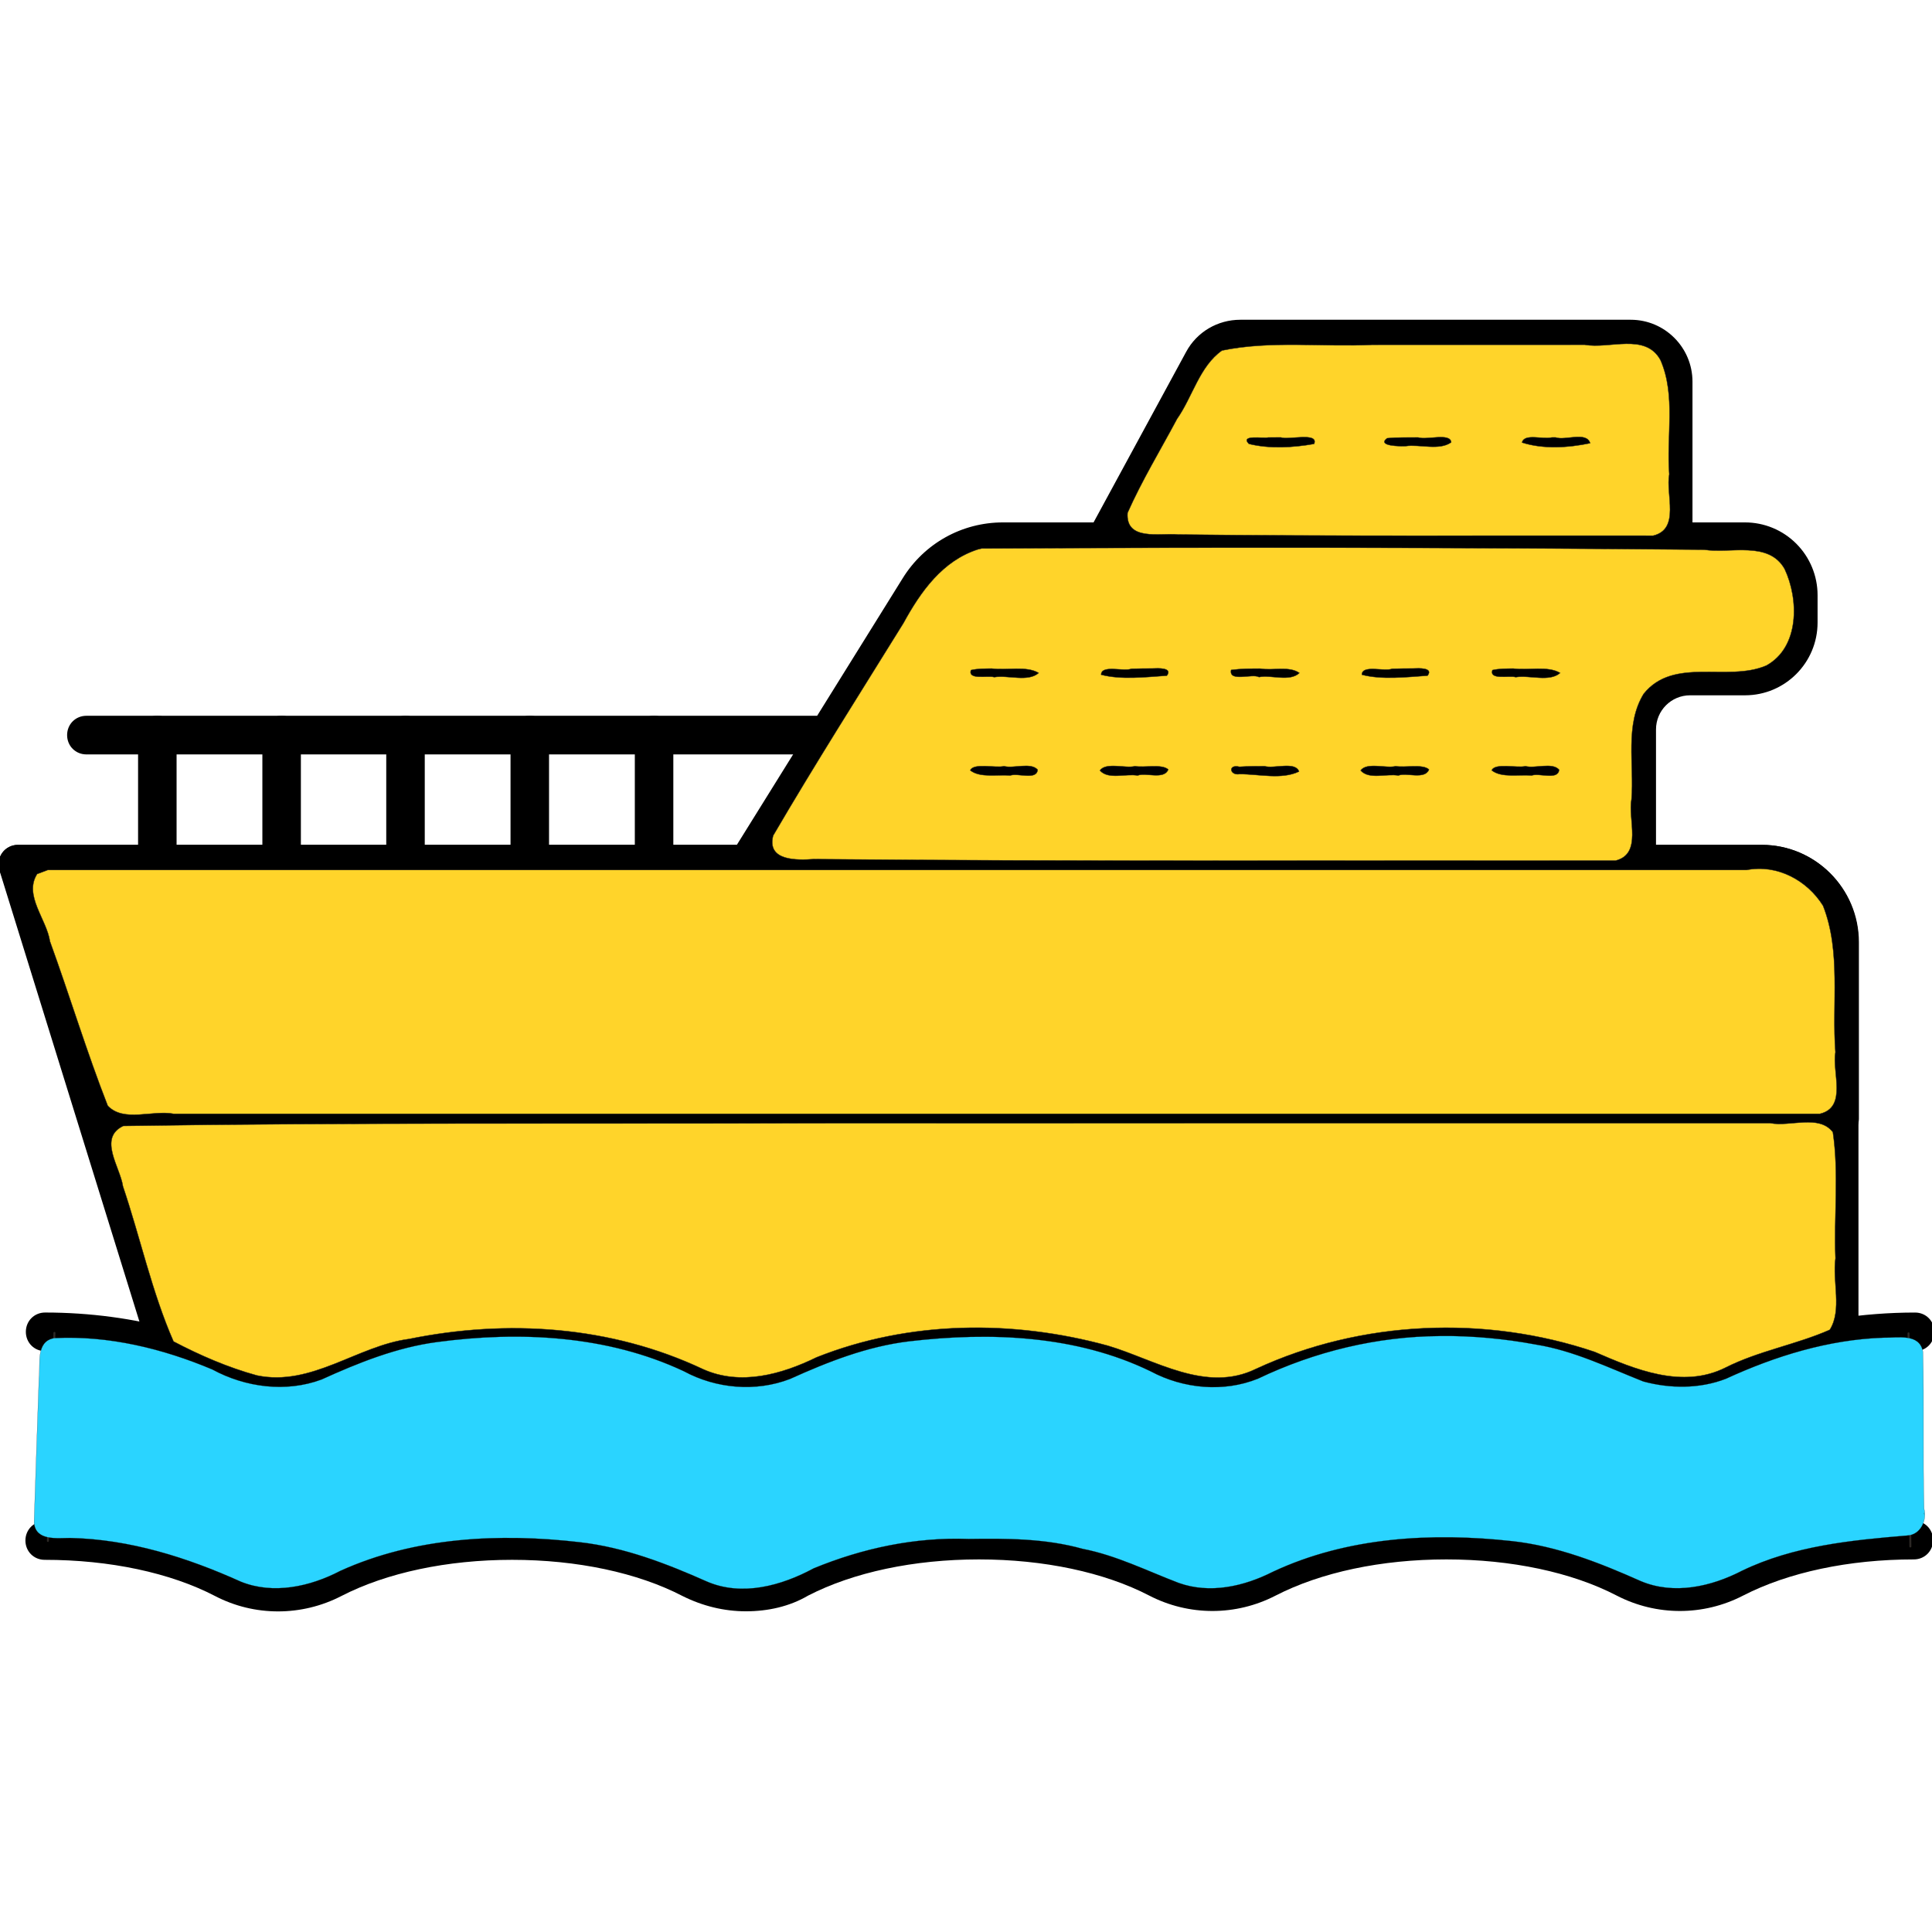 <?xml version="1.0" encoding="UTF-8" standalone="no"?>
<svg
   version="1.1"
   viewBox="-5 -10 96 96"
   id="svg58"
   sodipodi:docname="ferry_maybe.svg"
   width="96"
   height="96"
   inkscape:export-filename="/home/drew/Desktop/Na_cestu/dev/Icons/ferry_maybe.png"
   inkscape:export-xdpi="96"
   inkscape:export-ydpi="96"
   inkscape:version="1.1.2 (0a00cf5339, 2022-02-04)"
   xmlns:inkscape="http://www.inkscape.org/namespaces/inkscape"
   xmlns:sodipodi="http://sodipodi.sourceforge.net/DTD/sodipodi-0.dtd"
   xmlns="http://www.w3.org/2000/svg"
   xmlns:svg="http://www.w3.org/2000/svg"
   xmlns:rdf="http://www.w3.org/1999/02/22-rdf-syntax-ns#"
   xmlns:cc="http://creativecommons.org/ns#">
  <defs
     id="defs62">
    <inkscape:path-effect
       effect="spiro"
       id="path-effect1513"
       is_visible="true"
       lpeversion="1" />
    <inkscape:path-effect
       effect="spiro"
       id="path-effect1509"
       is_visible="true"
       lpeversion="1" />
  </defs>
  <sodipodi:namedview
     id="namedview60"
     pagecolor="#ffffff"
     bordercolor="#666666"
     borderopacity="1.0"
     inkscape:pageshadow="2"
     inkscape:pageopacity="0.0"
     inkscape:pagecheckerboard="0"
     showgrid="false"
     inkscape:zoom="5.3259259"
     inkscape:cx="-6.1022253"
     inkscape:cy="53.699583"
     inkscape:window-width="3840"
     inkscape:window-height="2104"
     inkscape:window-x="1920"
     inkscape:window-y="32"
     inkscape:window-maximized="1"
     inkscape:current-layer="svg58" />
  <g
     id="g52"
     transform="matrix(1.02,0,0,1.023,-7.98,-13.174)">
    <path
       d="m 84.805,71.211 c -0.801,0 -1.602,-0.137 -2.363,-0.43 -0.215,-0.078 -0.449,-0.176 -0.703,-0.312 -2.188,-1.133 -5.137,-1.758 -8.301,-1.758 -3.184,0 -6.133,0.625 -8.32,1.758 -1.934,0.996 -4.238,0.996 -6.152,0 -2.188,-1.133 -5.137,-1.758 -8.301,-1.758 -3.184,0 -6.133,0.625 -8.32,1.758 -1.934,0.996 -4.238,0.996 -6.152,0 -2.188,-1.133 -5.137,-1.758 -8.301,-1.758 -3.184,0 -6.133,0.625 -8.32,1.758 -0.508,0.273 -1.055,0.449 -1.621,0.586 -1.523,0.332 -3.144,0.137 -4.531,-0.586 -0.762,-0.391 -1.621,-0.723 -2.578,-0.996 -0.312,-0.078 -0.547,-0.312 -0.645,-0.625 l -7.305,-23.477 C 2.793,45.078 2.852,44.785 3.028,44.531 3.204,44.297 3.477,44.14 3.789,44.14 h 84.961 c 2.598,0 4.707,2.129 4.707,4.727 v 19.199 c 0,0.469 -0.332,0.859 -0.781,0.918 -1.816,0.293 -3.457,0.801 -4.785,1.484 -0.957,0.488 -2.012,0.742 -3.086,0.742 z M 27.891,66.836 c 3.457,0 6.719,0.703 9.16,1.953 1.387,0.723 3.047,0.723 4.434,0 2.441,-1.27 5.703,-1.953 9.18,-1.953 3.457,0 6.719,0.703 9.16,1.953 1.387,0.723 3.047,0.723 4.434,0 2.441,-1.27 5.703,-1.953 9.18,-1.953 3.457,0 6.719,0.703 9.16,1.953 0.195,0.098 0.352,0.176 0.508,0.215 1.289,0.488 2.715,0.391 3.926,-0.234 1.289,-0.664 2.852,-1.191 4.551,-1.523 v -18.398 c 0,-1.562 -1.27,-2.852 -2.832,-2.852 h -83.691 l 6.777,21.797 c 0.879,0.273 1.68,0.605 2.422,0.977 1.016,0.527 2.168,0.684 3.281,0.43 0.41,-0.098 0.82,-0.234 1.172,-0.41 2.461,-1.25 5.703,-1.953 9.18,-1.953 z m 64.629,1.23 z"
       id="path2" />
    <path
       d="M 92.52,58.398 H 8.106 c -0.391,0 -0.762,-0.254 -0.879,-0.625 L 2.911,45.39 C 2.813,45.097 2.852,44.785 3.028,44.531 3.204,44.277 3.497,44.14 3.79,44.14 h 84.961 c 2.598,0 4.727,2.109 4.727,4.727 v 8.594 c -0.02,0.527 -0.43,0.938 -0.957,0.938 z M 8.77,56.523 h 82.832 v -7.656 c 0,-1.562 -1.27,-2.852 -2.852,-2.852 H 5.117 Z"
       id="path4" />
    <path
       d="m 82.656,46.035 h -43.32 c -0.332,0 -0.664,-0.176 -0.82,-0.488 -0.156,-0.293 -0.156,-0.664 0.02,-0.957 l 8.359,-13.398 c 1.055,-1.699 2.891,-2.715 4.883,-2.715 h 36.152 c 0.938,0 1.836,0.371 2.5,1.035 0.664,0.664 1.035,1.562 1.035,2.5 v 1.328 c 0,1.953 -1.582,3.535 -3.535,3.535 h -2.676 c -0.918,0 -1.66,0.742 -1.66,1.66 v 6.562 c 0,0.508 -0.41,0.938 -0.938,0.938 z M 41.035,44.16 h 40.703 v -5.625 c 0,-1.953 1.582,-3.535 3.535,-3.535 h 2.676 c 0.918,0 1.66,-0.742 1.66,-1.66 v -1.328 c 0,-0.449 -0.176,-0.859 -0.488,-1.172 -0.312,-0.313 -0.723,-0.488 -1.172,-0.488 h -36.172 c -1.348,0 -2.578,0.684 -3.281,1.816 z"
       id="path6" />
    <path
       d="M 43.262,39.746 H 7.129 c -0.527,0 -0.938,-0.41 -0.938,-0.938 0,-0.527 0.41,-0.938 0.938,-0.938 h 36.133 c 0.527,0 0.938,0.41 0.938,0.938 0,0.527 -0.41,0.938 -0.938,0.938 z"
       id="path8" />
    <path
       d="m 10.586,46.035 c -0.527,0 -0.938,-0.41 -0.938,-0.938 v -6.289 c 0,-0.527 0.41,-0.938 0.938,-0.938 0.527,0 0.938,0.41 0.938,0.938 v 6.289 c 0,0.508 -0.43,0.938 -0.938,0.938 z"
       id="path10" />
    <path
       d="m 16.641,46.035 c -0.527,0 -0.938,-0.41 -0.938,-0.938 v -6.289 c 0,-0.527 0.41,-0.938 0.938,-0.938 0.527,0 0.938,0.41 0.938,0.938 v 6.289 c 0,0.508 -0.43,0.938 -0.938,0.938 z"
       id="path12" />
    <path
       d="m 22.676,46.035 c -0.527,0 -0.938,-0.41 -0.938,-0.938 v -6.289 c 0,-0.527 0.41,-0.938 0.938,-0.938 0.527,0 0.938,0.41 0.938,0.938 v 6.289 c 0,0.508 -0.41,0.938 -0.938,0.938 z"
       id="path14" />
    <path
       d="m 28.73,46.035 c -0.527,0 -0.938,-0.41 -0.938,-0.938 v -6.289 c 0,-0.527 0.41,-0.938 0.938,-0.938 0.527,0 0.938,0.41 0.938,0.938 v 6.289 c 0,0.508 -0.43,0.938 -0.938,0.938 z"
       id="path16" />
    <path
       d="m 34.785,46.035 c -0.527,0 -0.938,-0.41 -0.938,-0.938 v -6.289 c 0,-0.527 0.41,-0.938 0.938,-0.938 0.527,0 0.938,0.41 0.938,0.938 v 6.289 c 0,0.508 -0.43,0.938 -0.938,0.938 z"
       id="path18" />
    <path
       d="m 53.301,36.699 h -2.91 c -0.527,0 -0.938,-0.41 -0.938,-0.938 0,-0.527 0.41,-0.938 0.938,-0.938 h 2.91 c 0.527,0 0.938,0.41 0.938,0.938 0,0.527 -0.41,0.938 -0.938,0.938 z"
       id="path20" />
    <path
       d="m 59.668,36.699 h -2.91 c -0.527,0 -0.938,-0.41 -0.938,-0.938 0,-0.527 0.41,-0.938 0.938,-0.938 h 2.91 c 0.527,0 0.938,0.41 0.938,0.938 0,0.527 -0.43,0.938 -0.938,0.938 z"
       id="path22" />
    <path
       d="m 66.016,36.699 h -2.93 c -0.527,0 -0.938,-0.41 -0.938,-0.938 0,-0.527 0.41,-0.938 0.938,-0.938 h 2.93 c 0.527,0 0.938,0.41 0.938,0.938 0,0.527 -0.43,0.938 -0.938,0.938 z"
       id="path24" />
    <path
       d="m 72.363,36.699 h -2.91 c -0.527,0 -0.938,-0.41 -0.938,-0.938 0,-0.527 0.41,-0.938 0.938,-0.938 h 2.91 c 0.527,0 0.938,0.41 0.938,0.938 0,0.527 -0.41,0.938 -0.938,0.938 z"
       id="path26" />
    <path
       d="m 78.711,36.699 h -2.91 c -0.527,0 -0.938,-0.41 -0.938,-0.938 0,-0.527 0.41,-0.938 0.938,-0.938 h 2.91 c 0.527,0 0.938,0.41 0.938,0.938 0,0.527 -0.41,0.938 -0.938,0.938 z"
       id="path28" />
    <path
       d="m 53.301,41.406 h -2.91 c -0.527,0 -0.938,-0.41 -0.938,-0.938 0,-0.527 0.41,-0.938 0.938,-0.938 h 2.91 c 0.527,0 0.938,0.41 0.938,0.938 0,0.527 -0.41,0.938 -0.938,0.938 z"
       id="path30" />
    <path
       d="m 59.668,41.406 h -2.91 c -0.527,0 -0.938,-0.41 -0.938,-0.938 0,-0.527 0.41,-0.938 0.938,-0.938 h 2.91 c 0.527,0 0.938,0.41 0.938,0.938 0,0.527 -0.43,0.938 -0.938,0.938 z"
       id="path32" />
    <path
       d="m 66.016,41.406 h -2.93 c -0.527,0 -0.938,-0.41 -0.938,-0.938 0,-0.527 0.41,-0.938 0.938,-0.938 h 2.93 c 0.527,0 0.938,0.41 0.938,0.938 0,0.527 -0.43,0.938 -0.938,0.938 z"
       id="path34" />
    <path
       d="m 72.363,41.406 h -2.91 c -0.527,0 -0.938,-0.41 -0.938,-0.938 0,-0.527 0.41,-0.938 0.938,-0.938 h 2.91 c 0.527,0 0.938,0.41 0.938,0.938 0,0.527 -0.41,0.938 -0.938,0.938 z"
       id="path36" />
    <path
       d="m 78.711,41.406 h -2.91 c -0.527,0 -0.938,-0.41 -0.938,-0.938 0,-0.527 0.41,-0.938 0.938,-0.938 h 2.91 c 0.527,0 0.938,0.41 0.938,0.938 0,0.527 -0.41,0.938 -0.938,0.938 z"
       id="path38" />
    <path
       d="M 84.434,30.352 H 56.739 c -0.332,0 -0.645,-0.176 -0.801,-0.449 -0.176,-0.293 -0.176,-0.645 -0.02,-0.918 l 4.785,-8.789 c 0.527,-0.977 1.543,-1.562 2.637,-1.562 h 19.023 c 1.66,0 3.008,1.348 3.008,3.008 v 7.793 c 0,0.508 -0.43,0.918 -0.938,0.918 z M 58.321,28.477 h 25.176 v -6.856 c 0,-0.625 -0.508,-1.133 -1.133,-1.133 h -19.023 c -0.41,0 -0.801,0.234 -0.996,0.586 z"
       id="path40" />
    <path
       d="m 66.816,25.43 h -2.91 c -0.527,0 -0.938,-0.41 -0.938,-0.938 0,-0.527 0.41,-0.938 0.938,-0.938 h 2.91 c 0.527,0 0.938,0.41 0.938,0.938 0,0.527 -0.41,0.938 -0.938,0.938 z"
       id="path42" />
    <path
       d="m 73.496,25.43 h -2.91 c -0.527,0 -0.938,-0.41 -0.938,-0.938 0,-0.527 0.41,-0.938 0.938,-0.938 h 2.91 c 0.527,0 0.938,0.41 0.938,0.938 0,0.527 -0.41,0.938 -0.938,0.938 z"
       id="path44" />
    <path
       d="m 80.195,25.43 h -2.91 c -0.527,0 -0.938,-0.41 -0.938,-0.938 0,-0.527 0.41,-0.938 0.938,-0.938 h 2.91 c 0.527,0 0.938,0.41 0.938,0.938 0,0.527 -0.43,0.938 -0.938,0.938 z"
       id="path46" />
    <path
       d="m 84.805,71.211 c -0.801,0 -1.602,-0.137 -2.363,-0.43 -0.215,-0.078 -0.449,-0.176 -0.703,-0.312 -2.188,-1.133 -5.137,-1.758 -8.301,-1.758 -3.184,0 -6.133,0.625 -8.32,1.758 -1.934,0.996 -4.238,0.996 -6.152,0 -2.188,-1.133 -5.137,-1.758 -8.301,-1.758 -3.184,0 -6.133,0.625 -8.32,1.758 -1.934,0.996 -4.238,0.996 -6.152,0 -2.188,-1.133 -5.137,-1.758 -8.301,-1.758 -3.184,0 -6.133,0.625 -8.32,1.758 -0.508,0.273 -1.055,0.449 -1.621,0.586 -1.523,0.332 -3.144,0.137 -4.531,-0.586 -0.762,-0.391 -1.621,-0.723 -2.578,-0.996 -1.719,-0.488 -3.691,-0.742 -5.723,-0.742 -0.527,0 -0.938,-0.41 -0.938,-0.938 0,-0.527 0.41,-0.938 0.938,-0.938 2.188,0 4.336,0.293 6.231,0.82 1.055,0.312 2.031,0.684 2.91,1.133 1.016,0.527 2.168,0.684 3.281,0.43 0.41,-0.098 0.82,-0.234 1.172,-0.41 2.441,-1.27 5.703,-1.953 9.18,-1.953 3.457,0 6.719,0.703 9.16,1.953 1.387,0.723 3.047,0.723 4.434,0 2.441,-1.27 5.703,-1.953 9.18,-1.953 3.457,0 6.719,0.703 9.16,1.953 1.387,0.723 3.047,0.723 4.434,0 2.441,-1.27 5.703,-1.953 9.18,-1.953 3.457,0 6.719,0.703 9.16,1.953 0.195,0.098 0.352,0.176 0.508,0.215 1.289,0.488 2.715,0.391 3.926,-0.234 1.484,-0.762 3.34,-1.348 5.352,-1.66 1.289,-0.195 2.559,-0.293 3.828,-0.293 0.527,0 0.938,0.41 0.938,0.938 0,0.527 -0.41,0.938 -0.938,0.938 -1.172,0 -2.363,0.098 -3.535,0.273 -1.797,0.293 -3.457,0.801 -4.766,1.484 -0.977,0.469 -2.031,0.723 -3.106,0.723 z"
       id="path48" />
    <path
       d="m 39.258,81.367 c -1.055,0 -2.109,-0.254 -3.086,-0.742 -2.188,-1.133 -5.137,-1.758 -8.301,-1.758 -3.164,0 -6.113,0.625 -8.32,1.758 -1.934,0.996 -4.238,0.996 -6.152,0 -2.188,-1.133 -5.137,-1.758 -8.301,-1.758 -0.527,0 -0.938,-0.41 -0.938,-0.938 0,-0.527 0.41,-0.938 0.938,-0.938 3.457,0 6.699,0.703 9.141,1.953 1.387,0.723 3.047,0.723 4.434,0 2.461,-1.27 5.723,-1.953 9.16,-1.953 3.457,0 6.699,0.703 9.16,1.973 1.387,0.723 3.047,0.723 4.434,0 2.461,-1.27 5.723,-1.973 9.18,-1.973 3.457,0 6.699,0.703 9.16,1.953 1.387,0.723 3.047,0.723 4.434,0 2.461,-1.27 5.723,-1.973 9.18,-1.973 3.457,0 6.699,0.703 9.16,1.973 1.387,0.723 3.047,0.723 4.434,0 2.461,-1.27 5.723,-1.973 9.18,-1.973 0.527,0 0.938,0.41 0.938,0.938 0,0.527 -0.41,0.938 -0.938,0.938 -3.164,0 -6.113,0.625 -8.32,1.758 -1.934,0.996 -4.219,0.996 -6.152,0 -2.188,-1.133 -5.137,-1.758 -8.301,-1.758 -3.164,0 -6.113,0.625 -8.32,1.758 -1.934,0.996 -4.219,0.996 -6.152,0 -2.188,-1.133 -5.137,-1.758 -8.301,-1.758 -3.164,0 -6.113,0.625 -8.32,1.758 -0.898,0.527 -1.953,0.762 -3.027,0.762 z"
       id="path50" />
  </g>
  <path
     style="mix-blend-mode:color-dodge;fill:#ffd42a;stroke:#2c2825;stroke-width:0.019;stroke-linecap:round"
     d="m 1.845,43.429 c -0.674,1.064 0.476,2.248 0.637,3.346 0.985,2.711 1.825,5.496 2.872,8.168 0.795,0.84 2.221,0.201 3.269,0.401 27.27,0 54.54,0 81.81,0 1.369,-0.33 0.59,-2.071 0.768,-3.064 -0.184,-2.41 0.288,-4.978 -0.615,-7.274 -0.794,-1.271 -2.288,-2.074 -3.801,-1.776 -28.137,0 -56.274,0 -84.411,0 -0.176,0.067 -0.352,0.133 -0.528,0.199 z"
     id="path1158"
     transform="translate(-5,-10)"
     inkscape:export-filename="/home/drew/Desktop/Na_cestu/dev/Icons/ferry_maybe.png"
     inkscape:export-xdpi="96"
     inkscape:export-ydpi="96" />
  <path
     style="mix-blend-mode:color-dodge;fill:#ffd42a;stroke:#2c2825;stroke-width:0.019;stroke-linecap:round"
     d="m 39.9,55.812 c -11.257,0.04 -22.52,-0.04 -33.774,0.136 -1.267,0.601 -0.152,2.044 -0.016,3.002 0.862,2.554 1.44,5.259 2.513,7.706 1.287,0.677 2.699,1.293 4.146,1.689 2.713,0.564 4.987,-1.475 7.556,-1.812 4.871,-0.992 10.031,-0.659 14.603,1.498 1.864,0.84 3.91,0.262 5.65,-0.588 4.614,-1.834 9.757,-1.867 14.467,-0.578 2.357,0.701 4.885,2.376 7.374,1.149 5.22,-2.413 11.381,-2.677 16.816,-0.841 2.016,0.876 4.364,1.858 6.511,0.779 1.647,-0.831 3.521,-1.144 5.174,-1.875 0.623,-0.99 0.121,-2.402 0.284,-3.553 -0.085,-2.081 0.175,-4.225 -0.13,-6.266 -0.687,-0.897 -2.116,-0.256 -3.109,-0.449 -16.022,0.001 -32.044,-0.003 -48.066,0.003 z"
     id="path1197"
     transform="translate(-5,-10)"
     inkscape:export-filename="/home/drew/Desktop/Na_cestu/dev/Icons/ferry_maybe.png"
     inkscape:export-xdpi="96"
     inkscape:export-ydpi="96" />
  <path
     style="mix-blend-mode:color-dodge;fill:#ffd42a;stroke:#2c2825;stroke-width:0.019;stroke-linecap:round"
     d="m 48.612,27.293 c -1.78,0.562 -2.87,2.114 -3.722,3.673 -2.174,3.508 -4.39,6.993 -6.472,10.556 -0.327,1.277 1.206,1.221 2.022,1.167 13.275,0.125 26.552,0.058 39.828,0.076 1.359,-0.328 0.608,-2.063 0.8,-3.053 0.141,-1.719 -0.346,-3.687 0.605,-5.236 1.49,-1.86 4.168,-0.575 6.095,-1.406 1.657,-0.912 1.62,-3.293 0.908,-4.8 -0.798,-1.409 -2.693,-0.75 -4,-0.955 -11.964,-0.113 -23.942,-0.128 -35.898,-0.06 z m 8.659,5.922 c 0.268,-0.013 1.016,-0.049 0.71,0.358 -1.064,0.073 -2.275,0.216 -3.267,-0.047 0.01,-0.515 1.121,-0.143 1.506,-0.295 0.35,-0.009 0.7,-0.017 1.051,-0.016 z m 12.955,0 c 0.268,-0.013 1.016,-0.049 0.71,0.358 -1.064,0.073 -2.275,0.216 -3.267,-0.047 0.01,-0.515 1.121,-0.143 1.506,-0.295 0.35,-0.009 0.7,-0.017 1.051,-0.016 z m -20.946,0.004 c 0.744,0.105 1.713,-0.151 2.333,0.22 -0.537,0.468 -1.512,0.096 -2.209,0.209 -0.313,-0.095 -1.32,0.161 -1.16,-0.351 0.339,-0.079 0.691,-0.071 1.036,-0.078 z m 25.911,0 c 0.744,0.105 1.713,-0.151 2.333,0.22 -0.537,0.468 -1.512,0.096 -2.209,0.209 -0.313,-0.095 -1.32,0.161 -1.16,-0.351 0.339,-0.079 0.691,-0.071 1.036,-0.078 z m -12.579,0.003 c 0.632,0.112 1.444,-0.144 1.956,0.218 -0.492,0.458 -1.394,0.082 -2.009,0.204 -0.325,-0.192 -1.513,0.274 -1.386,-0.355 0.476,-0.064 0.959,-0.065 1.439,-0.067 z m -12.728,4.849 c 0.489,0.127 1.327,-0.209 1.676,0.174 -0.038,0.544 -0.983,0.151 -1.366,0.289 -0.627,-0.056 -1.493,0.132 -1.983,-0.255 0.155,-0.39 1.283,-0.103 1.674,-0.208 z m 6.507,0 c 0.487,0.083 1.342,-0.124 1.66,0.164 -0.203,0.528 -1.126,0.137 -1.524,0.3 -0.577,-0.107 -1.456,0.224 -1.875,-0.251 0.306,-0.428 1.275,-0.092 1.739,-0.212 z m 6.441,0 c 0.481,0.138 1.532,-0.258 1.716,0.266 -0.868,0.418 -2.005,0.125 -2.953,0.128 -0.498,0.084 -0.596,-0.507 -0.009,-0.365 0.415,-0.027 0.831,-0.027 1.246,-0.028 z m 6.515,0 c 0.487,0.083 1.342,-0.124 1.66,0.164 -0.203,0.528 -1.126,0.137 -1.524,0.3 -0.577,-0.107 -1.456,0.224 -1.875,-0.251 0.306,-0.428 1.275,-0.092 1.739,-0.212 z m 6.448,0 c 0.489,0.127 1.327,-0.209 1.676,0.174 -0.038,0.544 -0.983,0.151 -1.366,0.289 -0.627,-0.056 -1.493,0.132 -1.983,-0.255 0.155,-0.39 1.283,-0.103 1.674,-0.208 z"
     id="path1236"
     transform="translate(-5,-10)"
     inkscape:export-filename="/home/drew/Desktop/Na_cestu/dev/Icons/ferry_maybe.png"
     inkscape:export-xdpi="96"
     inkscape:export-ydpi="96" />
  <path
     style="mix-blend-mode:color-dodge;fill:#ffd42a;stroke:#2c2825;stroke-width:0.019;stroke-linecap:round"
     d="m 68.208,17.132 c -2.485,0.123 -5.04,-0.22 -7.486,0.284 -1.12,0.787 -1.464,2.305 -2.234,3.398 -0.828,1.551 -1.746,3.062 -2.46,4.669 -0.102,1.421 1.625,0.988 2.507,1.076 7.87,0.094 15.74,0.045 23.61,0.058 1.359,-0.328 0.608,-2.063 0.8,-3.053 -0.151,-1.872 0.334,-3.912 -0.437,-5.674 -0.751,-1.364 -2.525,-0.533 -3.764,-0.759 -3.512,2.54e-4 -7.024,-8.8e-4 -10.536,0.002 z m -4.557,4.603 c 0.324,0.142 1.892,-0.283 1.647,0.323 -1.047,0.186 -2.22,0.253 -3.243,-0.002 -0.465,-0.482 0.763,-0.252 0.962,-0.32 0.211,-7.27e-4 0.422,-0.002 0.633,-0.002 z m 6.816,0 c 0.415,0.144 1.604,-0.248 1.643,0.245 -0.593,0.424 -1.565,0.087 -2.26,0.187 -0.253,0.016 -1.457,0.005 -0.926,-0.393 0.513,-0.05 1.03,-0.032 1.544,-0.039 z m 6.831,0 c 0.469,0.169 1.536,-0.314 1.717,0.287 -1.074,0.229 -2.34,0.308 -3.386,-0.032 0.102,-0.475 1.061,-0.138 1.477,-0.255 l 0.188,-7.31e-4 0.001,-4e-6 z"
     id="path1275"
     transform="translate(-5,-10)"
     inkscape:export-filename="/home/drew/Desktop/Na_cestu/dev/Icons/ferry_maybe.png"
     inkscape:export-xdpi="96"
     inkscape:export-ydpi="96" />
  <path
     style="fill:#44aa00;stroke:#2c2825;stroke-width:0.1;stroke-linecap:round"
     d="M -2.295,56.231 -2.619,66.567"
     id="path1507"
     inkscape:path-effect="#path-effect1509"
     inkscape:original-d="M -2.2948421,56.231262 -2.6191145,66.566723" />
  <path
     style="fill:#0000ff;stroke:#2c2825;stroke-width:0.1;stroke-linecap:round"
     d="m 89.833,56.253 0.092,10.59"
     id="path1511"
     inkscape:path-effect="#path-effect1513"
     inkscape:original-d="m 89.832945,56.252601 0.09177,10.589884" />
  <path
     style="fill:#2ad4ff;stroke:#2c2825;stroke-width:0.009;stroke-linecap:round"
     d="m 71.557,66.388 c -3.129,0.017 -6.231,0.769 -9.05,2.119 -1.713,0.692 -3.709,0.501 -5.326,-0.363 -3.704,-1.802 -7.976,-1.967 -12.001,-1.495 -2.076,0.249 -4.033,1.015 -5.923,1.871 -1.707,0.659 -3.676,0.484 -5.278,-0.384 -3.805,-1.786 -8.15,-2.001 -12.261,-1.45 -2.012,0.268 -3.905,1.028 -5.74,1.862 -1.771,0.659 -3.788,0.392 -5.43,-0.5 -2.466,-1.039 -5.161,-1.695 -7.845,-1.558 -0.944,0.154 -0.685,1.293 -0.766,1.985 -0.088,2.404 -0.162,4.797 -0.244,7.194 0.083,0.905 1.136,0.755 1.794,0.752 2.953,0.063 5.813,0.967 8.485,2.173 1.613,0.65 3.442,0.243 4.934,-0.537 3.708,-1.683 7.921,-1.888 11.916,-1.424 2.209,0.253 4.294,1.059 6.31,1.955 1.742,0.749 3.703,0.204 5.294,-0.656 2.445,-1.008 5.055,-1.56 7.706,-1.463 1.907,-0.026 3.808,-0.027 5.666,0.492 1.673,0.325 3.197,1.094 4.776,1.695 1.553,0.554 3.241,0.171 4.668,-0.553 3.698,-1.735 7.913,-1.963 11.899,-1.525 2.238,0.247 4.348,1.076 6.387,1.986 1.649,0.696 3.498,0.278 5.03,-0.514 2.559,-1.239 5.455,-1.523 8.207,-1.75 0.678,-0.031 0.994,-0.773 0.842,-1.329 -0.069,-2.562 0.009,-5.211 -0.058,-7.799 -0.156,-0.941 -1.272,-0.686 -1.97,-0.702 -2.721,0.094 -5.362,0.911 -7.821,2.042 -1.296,0.504 -2.775,0.494 -4.104,0.133 -1.747,-0.692 -3.457,-1.531 -5.33,-1.833 -1.568,-0.294 -3.169,-0.441 -4.764,-0.427 z m 24.048,8.8 c 0.035,0.18 -0.019,-0.077 0,0 z"
     id="path1589"
     transform="translate(-5,-10)" />
</svg>

